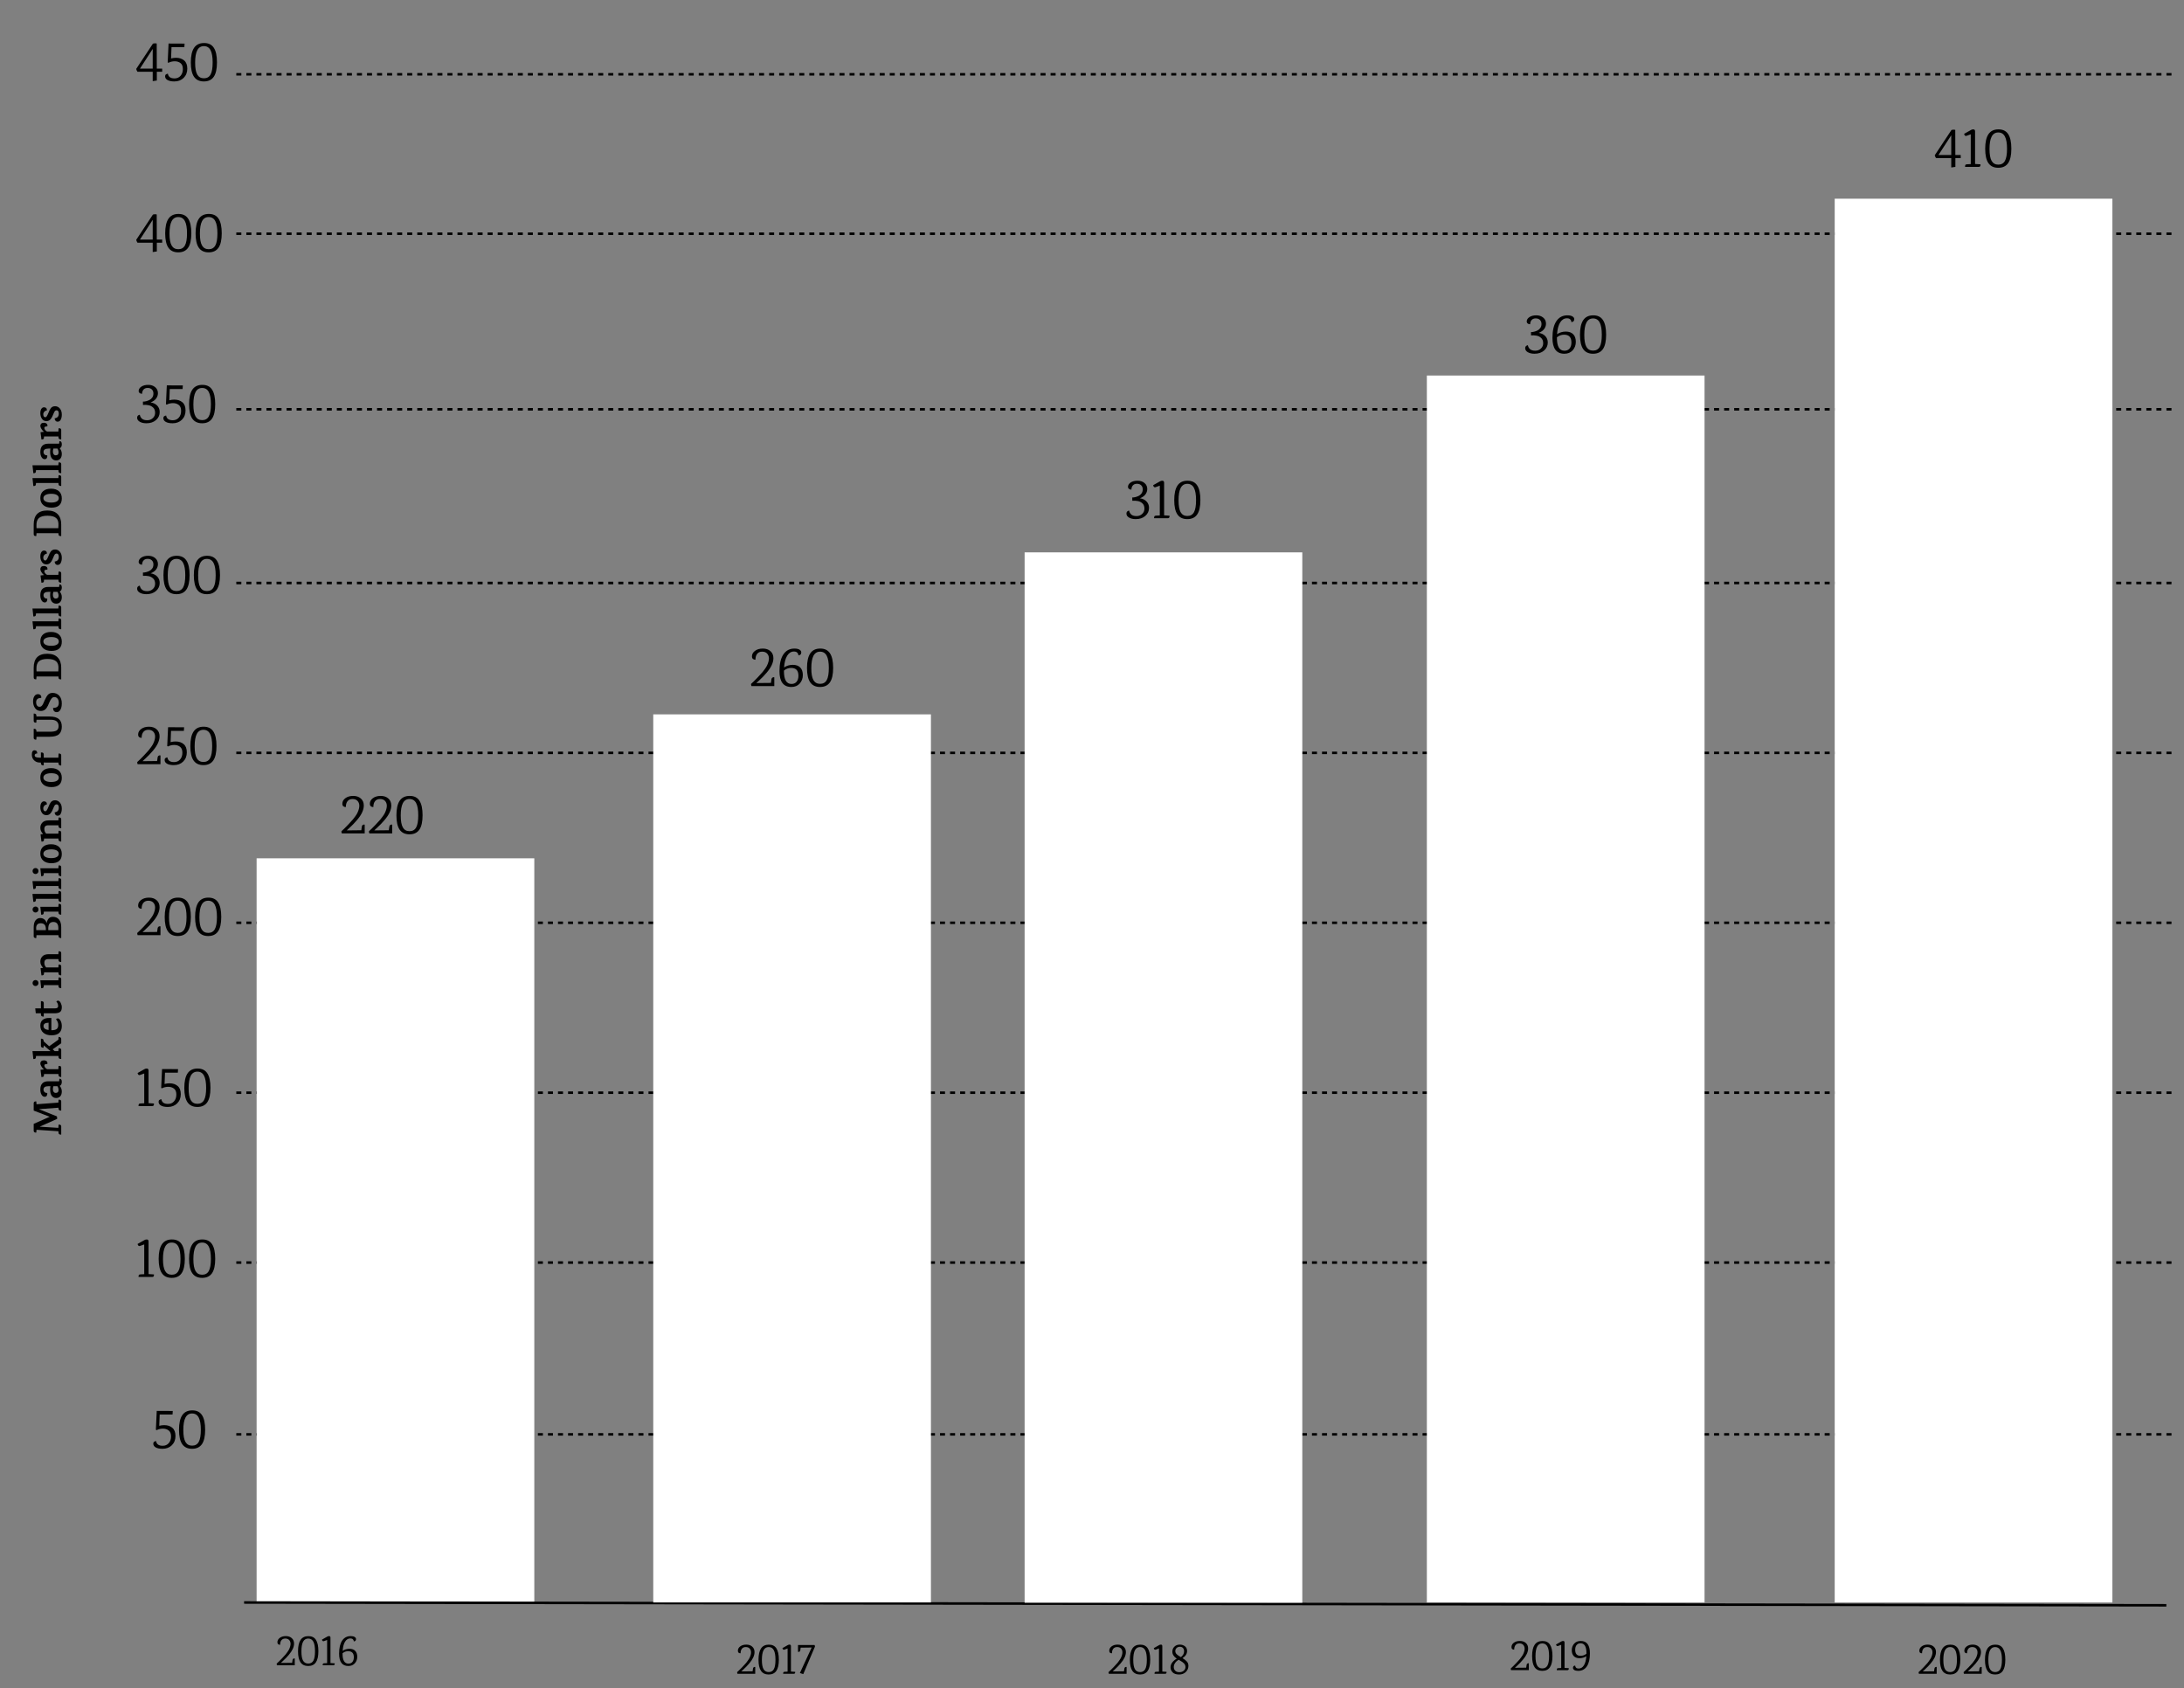 <?xml version="1.0" standalone="yes"?>

<svg version="1.1" viewBox="0.0 0.0 869.005 671.732" fill="none" stroke="none" stroke-linecap="square" stroke-miterlimit="10" xmlns="http://www.w3.org/2000/svg" xmlns:xlink="http://www.w3.org/1999/xlink"><rect x="0.0" y="0.0" width="869.005" height="671.732" fill="#808080" stroke="none"/><clipPath id="p.0"><path d="m0 0l869.005 0l0 671.732l-869.005 0l0 -671.732z" clip-rule="nonzero"></path></clipPath><g clip-path="url(#p.0)"><path fill="#000000" fill-opacity="0.0" d="m0 0l869.005 0l0 671.732l-869.005 0z" fill-rule="evenodd"></path><path fill="#000000" fill-opacity="0.0" d="m94.526 29.559l771.748 0" fill-rule="evenodd"></path><path stroke="#000000" stroke-width="1.0" stroke-linejoin="round" stroke-linecap="butt" stroke-dasharray="1.0,3.0" d="m94.526 29.559l771.748 0" fill-rule="evenodd"></path><path fill="#000000" fill-opacity="0.0" d="m94.524 92.982l771.748 0" fill-rule="evenodd"></path><path stroke="#000000" stroke-width="1.0" stroke-linejoin="round" stroke-linecap="butt" stroke-dasharray="1.0,3.0" d="m94.524 92.982l771.748 0" fill-rule="evenodd"></path><path fill="#000000" fill-opacity="0.0" d="m94.524 231.944l771.748 0" fill-rule="evenodd"></path><path stroke="#000000" stroke-width="1.0" stroke-linejoin="round" stroke-linecap="butt" stroke-dasharray="1.0,3.0" d="m94.524 231.944l771.748 0" fill-rule="evenodd"></path><path fill="#000000" fill-opacity="0.0" d="m94.524 299.533l771.748 0" fill-rule="evenodd"></path><path stroke="#000000" stroke-width="1.0" stroke-linejoin="round" stroke-linecap="butt" stroke-dasharray="1.0,3.0" d="m94.524 299.533l771.748 0" fill-rule="evenodd"></path><path fill="#000000" fill-opacity="0.0" d="m94.524 367.125l771.748 0" fill-rule="evenodd"></path><path stroke="#000000" stroke-width="1.0" stroke-linejoin="round" stroke-linecap="butt" stroke-dasharray="1.0,3.0" d="m94.524 367.125l771.748 0" fill-rule="evenodd"></path><path fill="#000000" fill-opacity="0.0" d="m94.524 434.714l771.748 0" fill-rule="evenodd"></path><path stroke="#000000" stroke-width="1.0" stroke-linejoin="round" stroke-linecap="butt" stroke-dasharray="1.0,3.0" d="m94.524 434.714l771.748 0" fill-rule="evenodd"></path><path fill="#000000" fill-opacity="0.0" d="m94.524 502.308l771.748 0" fill-rule="evenodd"></path><path stroke="#000000" stroke-width="1.0" stroke-linejoin="round" stroke-linecap="butt" stroke-dasharray="1.0,3.0" d="m94.524 502.308l771.748 0" fill-rule="evenodd"></path><path fill="#000000" fill-opacity="0.0" d="m94.524 570.652l771.748 0" fill-rule="evenodd"></path><path stroke="#000000" stroke-width="1.0" stroke-linejoin="round" stroke-linecap="butt" stroke-dasharray="1.0,3.0" d="m94.524 570.652l771.748 0" fill-rule="evenodd"></path><path fill="#000000" fill-opacity="0.0" d="m94.524 162.84l771.748 0" fill-rule="evenodd"></path><path stroke="#000000" stroke-width="1.0" stroke-linejoin="round" stroke-linecap="butt" stroke-dasharray="1.0,3.0" d="m94.524 162.84l771.748 0" fill-rule="evenodd"></path><path fill="#000000" fill-opacity="0.0" d="m0 543.21l0 -417.89l32.252 0l0 417.89z" fill-rule="evenodd"></path><path fill="#000000" d="m24.36 438.217l0 3.625l-0.125 0q-0.891 0 -0.953 -0.703l-0.031 -0.438l-7.75 0.578l7.125 2.859q0.188 0.578 0.094 1.016l-6.922 3.094l7.422 0.469l0.094 -1.297q0.109 -0.047 0.438 0.016q0.609 0.141 0.609 0.703l0 3.266l-0.125 0q-0.891 0 -0.953 -0.703l-0.031 -0.641l-8.719 -0.578l-0.094 1.109q-0.094 0.047 -0.438 -0.016q-0.594 -0.156 -0.594 -0.719l0 -2.734l6.359 -2.812l-6.359 -2.469l0 -2.922q0 -0.266 0.141 -0.438q0.125 -0.188 0.312 -0.234q0.484 -0.094 0.578 -0.047l0.094 1.125l8.688 -0.656l0.094 -1.172q0.109 -0.047 0.438 0.016q0.609 0.141 0.609 0.703zm-0.719 -9.068q0.953 0 0.953 1.25q0 1.234 -0.828 1.609q0.828 1.016 0.828 2.234q0 1.203 -0.594 1.906q-0.594 0.688 -1.641 0.688q-1.062 0 -1.734 -0.812q-0.672 -0.812 -0.672 -2.578q0 -0.688 0.109 -1.312l-0.719 0q-1.094 0 -1.562 0.359q-0.469 0.359 -0.469 0.984q0 0.625 0.406 1.0q0.406 0.375 1.094 0.375q0.062 0.641 -0.203 1.078q-0.266 0.422 -0.812 0.422q-0.766 0 -1.25 -0.797q-0.5 -0.812 -0.5 -2.078q0 -3.297 3.188 -3.297l4.281 0l0.125 -1.031zm-2.391 2.984q-0.203 0.578 -0.203 1.219q0 0.625 0.297 1.047q0.297 0.406 0.844 0.406q1.109 0 1.109 -1.141q0 -0.828 -0.453 -1.531l-1.594 0zm-3.797 -6.711q-0.516 -0.391 -0.953 -1.094q-0.453 -0.719 -0.453 -1.234q0 -0.531 0.344 -0.875q0.328 -0.359 1.109 -0.359q0.766 0 1.234 0.531q0.203 0.281 0.125 0.906q-0.531 0 -0.812 0.109q-0.281 0.094 -0.328 0.203q-0.062 0.109 -0.062 0.297q0 0.812 1.047 1.453l4.516 0l0.094 -1.297q1.047 -0.109 1.047 0.719l0 3.688q0 0 -0.125 0q-0.891 0 -0.953 -0.703l-0.031 -0.469l-5.719 0l-0.078 0.719q-0.047 0.484 -0.969 0.484l-0.359 -2.891l1.328 -0.141l0 -0.047zm-1.172 -9.324l0 -2.859l0.125 0q0.875 0 0.938 0.703l0.031 0.359l2.203 1.953l3.641 -2.625l0.094 -1.078q0.453 -0.047 0.75 0.203q0.297 0.234 0.297 0.594l0 1.719l-3.406 2.391l0.781 0.719l1.484 0l0.094 -1.156q0.109 -0.047 0.438 0.016q0.609 0.141 0.609 0.703l0 3.562l-0.125 0q-0.891 0 -0.953 -0.703l-0.031 -0.484l-8.922 0l-0.062 0.625q-0.062 0.656 -1.0 0.594l-0.344 -3.156l7.172 0l-2.672 -2.266l-0.109 0.906q-0.094 0.062 -0.422 -0.016q-0.609 -0.141 -0.609 -0.703zm4.156 -6.235l0.172 0q1.297 0 1.938 -0.469q0.625 -0.469 0.625 -1.625q0 -1.172 -0.875 -2.281q0.234 -0.328 0.75 -0.328q0.5 0 1.031 0.891q0.516 0.891 0.516 2.219q0 1.719 -1.016 2.672q-1.016 0.953 -3.078 0.953q-2.078 0 -3.266 -1.031q-1.188 -1.031 -1.188 -2.844q0 -1.531 0.953 -2.281q0.953 -0.766 2.531 -0.734l0.906 0l0 4.859zm-3.125 -1.656q0 1.312 2.016 1.578l0 -2.906q-1.078 0.031 -1.547 0.375q-0.469 0.328 -0.469 0.953zm0.094 -7.03l4.422 0q1.297 0 1.297 -0.828q0 -0.609 -0.156 -1.016q-0.156 -0.406 -0.547 -0.875q0 -0.078 0.219 -0.203q0.203 -0.141 0.438 -0.141q0.625 0 1.078 0.891q0.438 0.875 0.438 1.719q0 0.828 -0.234 1.312q-0.219 0.469 -0.672 0.703q-0.734 0.391 -1.953 0.391l-4.328 0l0 1.328q-1.125 0 -1.125 -0.781l0 -0.547l-2.047 0l-0.219 -1.953l2.266 0l0 -2.875q0.234 -0.031 0.547 0.047q0.578 0.141 0.578 0.734l0 2.094zm6.953 -11.598l0 3.562l-0.125 0q-0.891 0 -0.953 -0.703l-0.031 -0.5l-5.797 0l-0.062 0.625q-0.078 0.656 -1.0 0.594l-0.344 -3.156l7.172 0l0.094 -1.141q1.047 -0.094 1.047 0.719zm-10.219 0.328q0.484 0 0.828 0.344q0.344 0.328 0.344 0.844q0 0.5 -0.344 0.844q-0.344 0.344 -0.828 0.344q-0.5 0 -0.844 -0.344q-0.344 -0.344 -0.344 -0.844q0 -0.5 0.344 -0.844q0.344 -0.344 0.844 -0.344zm10.219 -10.713l0 3.531l-0.125 0q-0.891 0 -0.953 -0.703l-0.031 -0.453l-3.938 0q-0.922 0 -1.297 0.375q-0.375 0.359 -0.375 1.016q0 0.656 0.172 1.078q0.172 0.406 0.562 0.859l4.844 0l0.094 -1.141q1.047 -0.094 1.047 0.719l0 3.562l-0.125 0q-0.891 0 -0.953 -0.703l-0.031 -0.5l-5.703 0l-0.062 0.625q-0.062 0.656 -1.0 0.594l-0.344 -2.891l0.969 -0.109l0 -0.047q-0.516 -0.594 -0.781 -1.141q-0.281 -0.562 -0.281 -1.312q0 -1.234 0.828 -2.078q0.812 -0.859 2.531 -0.859l3.812 0l0.094 -1.141q1.047 -0.094 1.047 0.719zm-10.953 -6.594l0 -3.625q0 -1.953 0.75 -2.844q0.75 -0.891 1.797 -0.891q1.953 0 2.641 2.0q0.172 -1.125 0.766 -1.797q0.594 -0.688 1.656 -0.688q1.562 0 2.453 1.062q0.891 1.047 0.891 3.078l0 4.312q-0.984 -0.016 -1.062 -0.641l-0.062 -0.516l-8.719 0l-0.094 1.172q-0.422 0.047 -0.719 -0.156q-0.297 -0.203 -0.297 -0.469zm1.016 -2.547l3.828 0l0 -0.328q0 -1.281 -0.516 -1.844q-0.516 -0.562 -1.516 -0.562q-1.016 0 -1.453 0.578q-0.438 0.578 -0.375 1.5l0.031 0.609l0 0.047zm6.812 -3.25q-2.062 0 -2.031 2.719l0 0.531l4.0 0l0.016 -0.766q0.016 -2.484 -1.984 -2.484zm3.125 -6.472l0 3.562l-0.125 0q-0.891 0 -0.953 -0.703l-0.031 -0.5l-5.797 0l-0.062 0.625q-0.078 0.656 -1.0 0.594l-0.344 -3.156l7.172 0l0.094 -1.141q1.047 -0.094 1.047 0.719zm-10.219 0.328q0.484 0 0.828 0.344q0.344 0.328 0.344 0.844q0 0.5 -0.344 0.844q-0.344 0.344 -0.828 0.344q-0.5 0 -0.844 -0.344q-0.344 -0.344 -0.344 -0.844q0 -0.5 0.344 -0.844q0.344 -0.344 0.844 -0.344zm10.219 -5.432l0 3.562l-0.125 0q-0.891 0 -0.953 -0.703l-0.031 -0.5l-8.922 0l-0.062 0.625q-0.062 0.656 -1.0 0.594l-0.344 -3.156l10.297 0l0.094 -1.141q1.047 -0.094 1.047 0.719zm0 -5.104l0 3.562l-0.125 0q-0.891 0 -0.953 -0.703l-0.031 -0.5l-8.922 0l-0.062 0.625q-0.062 0.656 -1.0 0.594l-0.344 -3.156l10.297 0l0.094 -1.141q1.047 -0.094 1.047 0.719zm0 -5.104l0 3.562l-0.125 0q-0.891 0 -0.953 -0.703l-0.031 -0.5l-5.797 0l-0.062 0.625q-0.078 0.656 -1.0 0.594l-0.344 -3.156l7.172 0l0.094 -1.141q1.047 -0.094 1.047 0.719zm-10.219 0.328q0.484 0 0.828 0.344q0.344 0.328 0.344 0.844q0 0.5 -0.344 0.844q-0.344 0.344 -0.828 0.344q-0.5 0 -0.844 -0.344q-0.344 -0.344 -0.344 -0.844q0 -0.5 0.344 -0.844q0.344 -0.344 0.844 -0.344zm3.984 -6.979q-0.859 0.453 -0.859 1.297q0 0.828 0.844 1.281q0.828 0.453 2.266 0.453q1.422 0 2.219 -0.453q0.797 -0.453 0.797 -1.281q0 -0.844 -0.781 -1.297q-0.781 -0.453 -2.203 -0.453q-1.438 0 -2.281 0.453zm2.328 5.062q-2.047 0 -3.219 -1.016q-1.188 -1.016 -1.188 -2.812q0 -1.812 1.141 -2.766q1.125 -0.953 3.141 -0.953q2.0 0 3.141 1.031q1.125 1.016 1.125 2.844q0 1.828 -1.047 2.75q-1.062 0.922 -3.094 0.922zm3.906 -17.469l0 3.531l-0.125 0q-0.891 0 -0.953 -0.703l-0.031 -0.453l-3.938 0q-0.922 0 -1.297 0.375q-0.375 0.359 -0.375 1.016q0 0.656 0.172 1.078q0.172 0.406 0.562 0.859l4.844 0l0.094 -1.141q1.047 -0.094 1.047 0.719l0 3.562l-0.125 0q-0.891 0 -0.953 -0.703l-0.031 -0.5l-5.703 0l-0.062 0.625q-0.062 0.656 -1.0 0.594l-0.344 -2.891l0.969 -0.109l0 -0.047q-0.516 -0.594 -0.781 -1.141q-0.281 -0.562 -0.281 -1.312q0 -1.234 0.828 -2.078q0.812 -0.859 2.531 -0.859l3.812 0l0.094 -1.141q1.047 -0.094 1.047 0.719zm-7.734 -6.759q0.359 -0.391 0.922 -0.391q0.562 0 0.875 0.359q0.297 0.359 0.203 0.922q-0.578 0 -0.984 0.469q-0.422 0.453 -0.422 1.031q0 0.562 0.219 0.875q0.219 0.297 0.578 0.297q0.344 0 0.625 -0.438q0.281 -0.453 0.609 -1.25q0.312 -0.812 0.5 -1.156q0.172 -0.359 0.484 -0.766q0.578 -0.766 1.703 -0.766q1.125 0 1.891 0.922q0.766 0.906 0.766 2.422q0 1.125 -0.406 1.969q-0.422 0.828 -1.25 0.828q-0.562 0 -0.875 -0.391q-0.312 -0.406 -0.312 -0.953q1.641 -0.203 1.641 -1.844q0 -1.328 -0.891 -1.328q-0.578 0 -0.922 0.703q-0.203 0.375 -0.406 0.922q-0.219 0.547 -0.375 0.859q-0.156 0.312 -0.391 0.688q-0.234 0.359 -0.5 0.594q-0.594 0.531 -1.438 0.531q-1.156 0 -1.781 -0.922q-0.641 -0.938 -0.641 -2.234q0 -1.297 0.578 -1.953zm1.5 -11.123q-0.859 0.453 -0.859 1.297q0 0.828 0.844 1.281q0.828 0.453 2.266 0.453q1.422 0 2.219 -0.453q0.797 -0.453 0.797 -1.281q0 -0.844 -0.781 -1.297q-0.781 -0.453 -2.203 -0.453q-1.438 0 -2.281 0.453zm2.328 5.062q-2.047 0 -3.219 -1.016q-1.188 -1.016 -1.188 -2.812q0 -1.812 1.141 -2.766q1.125 -0.953 3.141 -0.953q2.0 0 3.141 1.031q1.125 1.016 1.125 2.844q0 1.828 -1.047 2.75q-1.062 0.922 -3.094 0.922zm-4.172 -9.766l-0.438 0q-1.344 0 -2.234 -0.844q-0.906 -0.859 -0.938 -2.234q-0.031 -1.797 1.094 -1.797q0.547 0 0.812 0.359q0.25 0.344 0.25 0.906q-1.031 0 -1.031 0.781q0 0.891 1.984 0.891l0.5 0l0 -2.062q1.125 -0.094 1.125 0.75l0 1.312l5.812 0l0 -0.016l0.094 -1.625q0.109 -0.047 0.438 0.016q0.609 0.141 0.609 0.703l0 4.031l-0.125 0q-0.891 0 -0.953 -0.703l-0.031 -0.453l-5.844 -0.016l0 1.141q-1.125 0 -1.125 -0.781l0 -0.359zm-2.875 -16.592l0 -2.891q0 0 0.125 0q0.875 0 0.938 0.703l0.031 0.469l5.219 0q2.531 0 3.703 1.016q1.172 1.016 1.172 3.0q0 1.984 -1.109 3.016q-1.109 1.016 -3.781 1.016l-5.172 0l-0.094 1.156q-0.094 0.047 -0.438 -0.016q-0.594 -0.156 -0.594 -0.703l0 -3.609l0.125 0q0.875 0 0.938 0.703l0.031 0.469l5.453 0q1.766 0 2.562 -0.484q0.797 -0.5 0.797 -1.75q0 -2.531 -3.156 -2.531l-5.625 0.016l-0.094 1.141q-1.031 0.094 -1.031 -0.719zm0.547 -10.157q0.469 -0.453 1.156 -0.453q0.688 0 1.047 0.422q0.344 0.406 0.25 1.062q-2.031 0 -2.031 1.781q0 0.781 0.359 1.266q0.359 0.484 0.984 0.484q0.484 0 0.719 -0.219q0.219 -0.219 0.328 -0.328q0.109 -0.125 0.281 -0.438q0.156 -0.312 0.219 -0.438q0.062 -0.141 0.25 -0.562q0.188 -0.422 0.25 -0.578q0.719 -1.625 1.375 -2.281q0.656 -0.672 1.828 -0.672q1.609 0 2.625 1.141q1.0 1.125 1.0 3.062q0 1.953 -0.875 2.938q-0.5 0.516 -1.156 0.516q-0.672 0 -1.047 -0.422q-0.391 -0.422 -0.391 -1.266q1.172 0 1.719 -0.484q0.547 -0.5 0.547 -1.547q0 -1.062 -0.484 -1.672q-0.5 -0.609 -1.234 -0.609q-0.734 0 -1.172 0.578q-0.453 0.578 -0.875 1.547q-0.422 0.953 -0.547 1.266q-0.141 0.297 -0.453 0.797q-0.312 0.484 -0.609 0.719q-0.766 0.625 -1.75 0.625q-1.516 0 -2.312 -1.125q-0.797 -1.125 -0.797 -2.703q0 -1.578 0.797 -2.406zm-0.547 -7.191l0 -3.75q0 -5.594 5.422 -5.594q2.688 0 4.109 1.453q1.422 1.453 1.422 4.062l0 4.656q-0.391 0.047 -0.703 -0.078q-0.328 -0.141 -0.359 -0.484l-0.062 -0.578l-8.703 0l0 0.016l-0.094 1.125q-0.562 0.016 -0.797 -0.156q-0.234 -0.172 -0.234 -0.672zm9.844 -3.344q0.141 -2.062 -0.906 -2.984q-1.047 -0.938 -3.453 -0.938q-2.406 0 -3.438 0.953q-1.031 0.953 -0.953 3.109l0.031 0.891l8.656 0l0.062 -1.031zm-5.125 -12.189q-0.859 0.453 -0.859 1.297q0 0.828 0.844 1.281q0.828 0.453 2.266 0.453q1.422 0 2.219 -0.453q0.797 -0.453 0.797 -1.281q0 -0.844 -0.781 -1.297q-0.781 -0.453 -2.203 -0.453q-1.438 0 -2.281 0.453zm2.328 5.062q-2.047 0 -3.219 -1.016q-1.188 -1.016 -1.188 -2.812q0 -1.812 1.141 -2.766q1.125 -0.953 3.141 -0.953q2.0 0 3.141 1.031q1.125 1.016 1.125 2.844q0 1.828 -1.047 2.75q-1.062 0.922 -3.094 0.922zm3.906 -12.188l0 3.562l-0.125 0q-0.891 0 -0.953 -0.703l-0.031 -0.5l-8.922 0l-0.062 0.625q-0.062 0.656 -1.0 0.594l-0.344 -3.156l10.297 0l0.094 -1.141q1.047 -0.094 1.047 0.719zm0 -5.104l0 3.562l-0.125 0q-0.891 0 -0.953 -0.703l-0.031 -0.5l-8.922 0l-0.062 0.625q-0.062 0.656 -1.0 0.594l-0.344 -3.156l10.297 0l0.094 -1.141q1.047 -0.094 1.047 0.719zm-0.719 -9.198q0.953 0 0.953 1.25q0 1.234 -0.828 1.609q0.828 1.016 0.828 2.234q0 1.203 -0.594 1.906q-0.594 0.688 -1.641 0.688q-1.062 0 -1.734 -0.812q-0.672 -0.812 -0.672 -2.578q0 -0.688 0.109 -1.312l-0.719 0q-1.094 0 -1.562 0.359q-0.469 0.359 -0.469 0.984q0 0.625 0.406 1.0q0.406 0.375 1.094 0.375q0.062 0.641 -0.203 1.078q-0.266 0.422 -0.812 0.422q-0.766 0 -1.25 -0.797q-0.5 -0.812 -0.5 -2.078q0 -3.297 3.188 -3.297l4.281 0l0.125 -1.031zm-2.391 2.984q-0.203 0.578 -0.203 1.219q0 0.625 0.297 1.047q0.297 0.406 0.844 0.406q1.109 0 1.109 -1.141q0 -0.828 -0.453 -1.531l-1.594 0zm-3.797 -6.711q-0.516 -0.391 -0.953 -1.094q-0.453 -0.719 -0.453 -1.234q0 -0.531 0.344 -0.875q0.328 -0.359 1.109 -0.359q0.766 0 1.234 0.531q0.203 0.281 0.125 0.906q-0.531 0 -0.812 0.109q-0.281 0.094 -0.328 0.203q-0.062 0.109 -0.062 0.297q0 0.812 1.047 1.453l4.516 0l0.094 -1.297q1.047 -0.109 1.047 0.719l0 3.688q0 0 -0.125 0q-0.891 0 -0.953 -0.703l-0.031 -0.469l-5.719 0l-0.078 0.719q-0.047 0.484 -0.969 0.484l-0.359 -2.891l1.328 -0.141l0 -0.047zm-0.828 -9.324q0.359 -0.391 0.922 -0.391q0.562 0 0.875 0.359q0.297 0.359 0.203 0.922q-0.578 0 -0.984 0.469q-0.422 0.453 -0.422 1.031q0 0.562 0.219 0.875q0.219 0.297 0.578 0.297q0.344 0 0.625 -0.438q0.281 -0.453 0.609 -1.25q0.312 -0.812 0.5 -1.156q0.172 -0.359 0.484 -0.766q0.578 -0.766 1.703 -0.766q1.125 0 1.891 0.922q0.766 0.906 0.766 2.422q0 1.125 -0.406 1.969q-0.422 0.828 -1.25 0.828q-0.562 0 -0.875 -0.391q-0.312 -0.406 -0.312 -0.953q1.641 -0.203 1.641 -1.844q0 -1.328 -0.891 -1.328q-0.578 0 -0.922 0.703q-0.203 0.375 -0.406 0.922q-0.219 0.547 -0.375 0.859q-0.156 0.312 -0.391 0.688q-0.234 0.359 -0.5 0.594q-0.594 0.531 -1.438 0.531q-1.156 0 -1.781 -0.922q-0.641 -0.938 -0.641 -2.234q0 -1.297 0.578 -1.953zm-3.219 -6.982l0 -3.75q0 -5.594 5.422 -5.594q2.688 0 4.109 1.453q1.422 1.453 1.422 4.062l0 4.656q-0.391 0.047 -0.703 -0.078q-0.328 -0.141 -0.359 -0.484l-0.062 -0.578l-8.703 0l0 0.016l-0.094 1.125q-0.562 0.016 -0.797 -0.156q-0.234 -0.172 -0.234 -0.672zm9.844 -3.344q0.141 -2.062 -0.906 -2.984q-1.047 -0.938 -3.453 -0.938q-2.406 0 -3.438 0.953q-1.031 0.953 -0.953 3.109l0.031 0.891l8.656 0l0.062 -1.031zm-5.125 -12.189q-0.859 0.453 -0.859 1.297q0 0.828 0.844 1.281q0.828 0.453 2.266 0.453q1.422 0 2.219 -0.453q0.797 -0.453 0.797 -1.281q0 -0.844 -0.781 -1.297q-0.781 -0.453 -2.203 -0.453q-1.438 0 -2.281 0.453zm2.328 5.062q-2.047 0 -3.219 -1.016q-1.188 -1.016 -1.188 -2.812q0 -1.812 1.141 -2.766q1.125 -0.953 3.141 -0.953q2.0 0 3.141 1.031q1.125 1.016 1.125 2.844q0 1.828 -1.047 2.75q-1.062 0.922 -3.094 0.922zm3.906 -12.188l0 3.562l-0.125 0q-0.891 0 -0.953 -0.703l-0.031 -0.5l-8.922 0l-0.062 0.625q-0.062 0.656 -1.0 0.594l-0.344 -3.156l10.297 0l0.094 -1.141q1.047 -0.094 1.047 0.719zm0 -5.104l0 3.562l-0.125 0q-0.891 0 -0.953 -0.703l-0.031 -0.5l-8.922 0l-0.062 0.625q-0.062 0.656 -1.0 0.594l-0.344 -3.156l10.297 0l0.094 -1.141q1.047 -0.094 1.047 0.719zm-0.719 -9.198q0.953 0 0.953 1.25q0 1.234 -0.828 1.609q0.828 1.016 0.828 2.234q0 1.203 -0.594 1.906q-0.594 0.688 -1.641 0.688q-1.062 0 -1.734 -0.812q-0.672 -0.812 -0.672 -2.578q0 -0.688 0.109 -1.312l-0.719 0q-1.094 0 -1.562 0.359q-0.469 0.359 -0.469 0.984q0 0.625 0.406 1.0q0.406 0.375 1.094 0.375q0.062 0.641 -0.203 1.078q-0.266 0.422 -0.812 0.422q-0.766 0 -1.25 -0.797q-0.5 -0.812 -0.5 -2.078q0 -3.297 3.188 -3.297l4.281 0l0.125 -1.031zm-2.391 2.984q-0.203 0.578 -0.203 1.219q0 0.625 0.297 1.047q0.297 0.406 0.844 0.406q1.109 0 1.109 -1.141q0 -0.828 -0.453 -1.531l-1.594 0zm-3.797 -6.711q-0.516 -0.391 -0.953 -1.094q-0.453 -0.719 -0.453 -1.234q0 -0.531 0.344 -0.875q0.328 -0.359 1.109 -0.359q0.766 0 1.234 0.531q0.203 0.281 0.125 0.906q-0.531 0 -0.812 0.109q-0.281 0.094 -0.328 0.203q-0.062 0.109 -0.062 0.297q0 0.812 1.047 1.453l4.516 0l0.094 -1.297q1.047 -0.109 1.047 0.719l0 3.688q0 0 -0.125 0q-0.891 0 -0.953 -0.703l-0.031 -0.469l-5.719 0l-0.078 0.719q-0.047 0.484 -0.969 0.484l-0.359 -2.891l1.328 -0.141l0 -0.047zm-0.828 -9.324q0.359 -0.391 0.922 -0.391q0.562 0 0.875 0.359q0.297 0.359 0.203 0.922q-0.578 0 -0.984 0.469q-0.422 0.453 -0.422 1.031q0 0.562 0.219 0.875q0.219 0.297 0.578 0.297q0.344 0 0.625 -0.438q0.281 -0.453 0.609 -1.25q0.312 -0.812 0.5 -1.156q0.172 -0.359 0.484 -0.766q0.578 -0.766 1.703 -0.766q1.125 0 1.891 0.922q0.766 0.906 0.766 2.422q0 1.125 -0.406 1.969q-0.422 0.828 -1.25 0.828q-0.562 0 -0.875 -0.391q-0.312 -0.406 -0.312 -0.953q1.641 -0.203 1.641 -1.844q0 -1.328 -0.891 -1.328q-0.578 0 -0.922 0.703q-0.203 0.375 -0.406 0.922q-0.219 0.547 -0.375 0.859q-0.156 0.312 -0.391 0.688q-0.234 0.359 -0.5 0.594q-0.594 0.531 -1.438 0.531q-1.156 0 -1.781 -0.922q-0.641 -0.938 -0.641 -2.234q0 -1.297 0.578 -1.953z" fill-rule="nonzero"></path><path fill="#000000" fill-opacity="0.0" d="m120.467 299.533l63.055 0l0 34.331l-63.055 0z" fill-rule="evenodd"></path><path fill="#000000" d="m136.222 319.76q0 -1.312 1.203 -2.203q1.219 -0.906 3.109 -0.906q1.906 0 3.062 1.047q1.156 1.031 1.156 2.781q0 2.641 -2.688 5.766q-0.938 1.078 -1.438 1.594q-0.484 0.5 -1.516 1.469q-1.016 0.953 -1.141 1.062l5.797 -0.062l0.203 -1.469q0.078 -0.5 0.484 -0.688q0.406 -0.203 0.656 -0.062l0 3.484l-9.094 0q-0.203 -0.578 -0.156 -0.859q1.062 -0.938 2.625 -2.578q1.578 -1.656 1.953 -2.141q0.391 -0.5 0.969 -1.281q0.578 -0.797 0.844 -1.391q0.719 -1.547 0.719 -2.734q0 -1.188 -0.703 -1.938q-0.688 -0.766 -1.984 -0.766q-1.297 0 -1.984 0.844q-0.688 0.844 -0.688 2.359q-0.562 0.016 -0.984 -0.297q-0.406 -0.312 -0.406 -1.031zm10.944 0q0 -1.312 1.203 -2.203q1.219 -0.906 3.109 -0.906q1.906 0 3.062 1.047q1.156 1.031 1.156 2.781q0 2.641 -2.688 5.766q-0.938 1.078 -1.438 1.594q-0.484 0.5 -1.516 1.469q-1.016 0.953 -1.141 1.062l5.797 -0.062l0.203 -1.469q0.078 -0.5 0.484 -0.688q0.406 -0.203 0.656 -0.062l0 3.484l-9.094 0q-0.203 -0.578 -0.156 -0.859q1.062 -0.938 2.625 -2.578q1.578 -1.656 1.953 -2.141q0.391 -0.5 0.969 -1.281q0.578 -0.797 0.844 -1.391q0.719 -1.547 0.719 -2.734q0 -1.188 -0.703 -1.938q-0.688 -0.766 -1.984 -0.766q-1.297 0 -1.984 0.844q-0.688 0.844 -0.688 2.359q-0.562 0.016 -0.984 -0.297q-0.406 -0.312 -0.406 -1.031zm19.256 4.625q0 -3.297 -0.844 -4.891q-0.844 -1.609 -2.641 -1.609q-1.781 0 -2.641 1.656q-0.844 1.641 -0.844 4.906q0 3.266 0.844 4.75q0.859 1.484 2.656 1.484q1.812 0 2.641 -1.5q0.828 -1.5 0.828 -4.797zm-3.469 -7.734q2.672 -0.031 3.922 1.875q1.266 1.906 1.266 5.812q0 3.891 -1.281 5.75q-1.281 1.844 -3.922 1.844q-2.641 0 -3.922 -1.844q-1.281 -1.859 -1.281 -5.719q0 -3.859 1.281 -5.781q1.281 -1.922 3.938 -1.938z" fill-rule="nonzero"></path><path fill="#000000" fill-opacity="0.0" d="m283.644 638.994l63.053 0l0 34.597l-63.053 0z" fill-rule="evenodd"></path><path fill="#000000" d="m293.597 656.742q0 -1.031 0.938 -1.734q0.938 -0.703 2.406 -0.703q1.484 0 2.375 0.812q0.906 0.812 0.906 2.172q0 2.062 -2.094 4.484q-0.734 0.844 -1.109 1.234q-0.375 0.391 -1.172 1.141q-0.797 0.734 -0.891 0.828l4.5 -0.047l0.172 -1.141q0.047 -0.391 0.359 -0.531q0.328 -0.156 0.516 -0.047l0 2.703l-7.078 0q-0.141 -0.453 -0.109 -0.672q0.828 -0.734 2.047 -2.0q1.219 -1.281 1.516 -1.656q0.297 -0.391 0.734 -1.0q0.453 -0.625 0.672 -1.094q0.547 -1.188 0.547 -2.109q0 -0.922 -0.547 -1.516q-0.531 -0.594 -1.547 -0.594q-1.0 0 -1.531 0.656q-0.531 0.656 -0.531 1.828q-0.453 0.016 -0.766 -0.219q-0.312 -0.25 -0.312 -0.797zm14.96 3.594q0 -2.578 -0.656 -3.812q-0.656 -1.25 -2.047 -1.25q-1.375 0 -2.047 1.281q-0.656 1.281 -0.656 3.828q0 2.531 0.656 3.688q0.672 1.156 2.062 1.156q1.406 0 2.047 -1.156q0.641 -1.172 0.641 -3.734zm-2.688 -6.016q2.078 -0.031 3.047 1.453q0.984 1.484 0.984 4.516q0 3.031 -1.0 4.469q-1.0 1.438 -3.047 1.438q-2.047 0 -3.047 -1.438q-1.0 -1.438 -1.0 -4.438q0 -3.0 1.0 -4.484q1.0 -1.5 3.062 -1.516zm9.997 11.594l-4.25 0l0 -0.156q0 -0.453 0.266 -0.578q0.125 -0.047 0.312 -0.062l1.188 -0.062l0 -9.219l-1.328 0.484q-0.312 0.094 -0.516 -0.141q-0.203 -0.25 -0.203 -0.484l2.125 -1.203q0.297 -0.188 0.719 -0.188q0.531 0 0.531 0.641l0 10.078l1.688 0.109q0.062 0.781 -0.531 0.781zm1.657 -11.438l6.578 0q0.172 0.266 0.172 0.609l-4.656 10.953l-1.344 -0.438l4.688 -10.141l-4.391 0.062l-0.156 1.188q-0.062 0.328 -0.438 0.453q-0.359 0.109 -0.453 -0.016l0 -2.672z" fill-rule="nonzero"></path><path fill="#000000" fill-opacity="0.0" d="m431.411 638.994l63.053 0l0 34.597l-63.053 0z" fill-rule="evenodd"></path><path fill="#000000" d="m441.364 656.742q0 -1.031 0.938 -1.734q0.938 -0.703 2.406 -0.703q1.484 0 2.375 0.812q0.906 0.812 0.906 2.172q0 2.062 -2.094 4.484q-0.734 0.844 -1.109 1.234q-0.375 0.391 -1.172 1.141q-0.797 0.734 -0.891 0.828l4.5 -0.047l0.172 -1.141q0.047 -0.391 0.359 -0.531q0.328 -0.156 0.516 -0.047l0 2.703l-7.078 0q-0.141 -0.453 -0.109 -0.672q0.828 -0.734 2.047 -2.0q1.219 -1.281 1.516 -1.656q0.297 -0.391 0.734 -1.0q0.453 -0.625 0.672 -1.094q0.547 -1.188 0.547 -2.109q0 -0.922 -0.547 -1.516q-0.531 -0.594 -1.547 -0.594q-1.0 0 -1.531 0.656q-0.531 0.656 -0.531 1.828q-0.453 0.016 -0.766 -0.219q-0.312 -0.25 -0.312 -0.797zm14.96 3.594q0 -2.578 -0.656 -3.812q-0.656 -1.25 -2.047 -1.25q-1.375 0 -2.047 1.281q-0.656 1.281 -0.656 3.828q0 2.531 0.656 3.688q0.672 1.156 2.062 1.156q1.406 0 2.047 -1.156q0.641 -1.172 0.641 -3.734zm-2.688 -6.016q2.078 -0.031 3.047 1.453q0.984 1.484 0.984 4.516q0 3.031 -1.0 4.469q-1.0 1.438 -3.047 1.438q-2.047 0 -3.047 -1.438q-1.0 -1.438 -1.0 -4.438q0 -3.0 1.0 -4.484q1.0 -1.5 3.062 -1.516zm9.997 11.594l-4.25 0l0 -0.156q0 -0.453 0.266 -0.578q0.125 -0.047 0.312 -0.062l1.188 -0.062l0 -9.219l-1.328 0.484q-0.312 0.094 -0.516 -0.141q-0.203 -0.25 -0.203 -0.484l2.125 -1.203q0.297 -0.188 0.719 -0.188q0.531 0 0.531 0.641l0 10.078l1.688 0.109q0.062 0.781 -0.531 0.781zm9.235 -3.141q0 1.375 -1.031 2.406q-1.016 1.016 -2.688 1.016q-1.656 0 -2.5 -0.797q-0.844 -0.812 -0.891 -1.938q-0.031 -1.141 0.672 -2.047q0.719 -0.922 1.797 -1.531q-1.75 -1.172 -1.75 -2.75q0 -1.234 0.828 -2.031q0.828 -0.797 2.094 -0.797q1.266 0 2.094 0.672q0.844 0.672 0.844 1.859q0 1.688 -1.812 2.844q1.109 0.672 1.719 1.359q0.625 0.672 0.625 1.734zm-3.406 -7.609q-0.781 0 -1.297 0.484q-0.516 0.484 -0.516 1.219q0 0.719 0.531 1.25q0.531 0.516 1.688 1.172q1.281 -0.984 1.281 -2.344q0 -0.812 -0.453 -1.297q-0.438 -0.484 -1.234 -0.484zm-1.891 6.438q-0.531 0.766 -0.531 1.625q0 0.859 0.562 1.453q0.562 0.594 1.656 0.594q1.109 0 1.766 -0.594q0.672 -0.594 0.672 -1.438q0 -0.859 -0.578 -1.453q-0.578 -0.594 -1.641 -1.172l-0.516 -0.281q-0.844 0.484 -1.391 1.266z" fill-rule="nonzero"></path><path fill="#000000" fill-opacity="0.0" d="m591.46 637.545l63.054 0l0 34.597l-63.054 0z" fill-rule="evenodd"></path><path fill="#000000" d="m601.413 655.293q0 -1.031 0.938 -1.734q0.938 -0.703 2.406 -0.703q1.484 0 2.375 0.812q0.906 0.812 0.906 2.172q0 2.062 -2.094 4.484q-0.734 0.844 -1.109 1.234q-0.375 0.391 -1.172 1.141q-0.797 0.734 -0.891 0.828l4.5 -0.047l0.172 -1.141q0.047 -0.391 0.359 -0.531q0.328 -0.156 0.516 -0.047l0 2.703l-7.078 0q-0.141 -0.453 -0.109 -0.672q0.828 -0.734 2.047 -2.0q1.219 -1.281 1.516 -1.656q0.297 -0.391 0.734 -1.0q0.453 -0.625 0.672 -1.094q0.547 -1.188 0.547 -2.109q0 -0.922 -0.547 -1.516q-0.531 -0.594 -1.547 -0.594q-1.0 0 -1.531 0.656q-0.531 0.656 -0.531 1.828q-0.453 0.016 -0.766 -0.219q-0.312 -0.25 -0.312 -0.797zm14.96 3.594q0 -2.578 -0.656 -3.812q-0.656 -1.25 -2.047 -1.25q-1.375 0 -2.047 1.281q-0.656 1.281 -0.656 3.828q0 2.531 0.656 3.688q0.672 1.156 2.062 1.156q1.406 0 2.047 -1.156q0.641 -1.172 0.641 -3.734zm-2.688 -6.016q2.078 -0.031 3.047 1.453q0.984 1.484 0.984 4.516q0 3.031 -1.0 4.469q-1.0 1.438 -3.047 1.438q-2.047 0 -3.047 -1.438q-1.0 -1.438 -1.0 -4.438q0 -3.0 1.0 -4.484q1.0 -1.5 3.062 -1.516zm9.997 11.594l-4.25 0l0 -0.156q0 -0.453 0.266 -0.578q0.125 -0.047 0.312 -0.062l1.188 -0.062l0 -9.219l-1.328 0.484q-0.312 0.094 -0.516 -0.141q-0.203 -0.25 -0.203 -0.484l2.125 -1.203q0.297 -0.188 0.719 -0.188q0.531 0 0.531 0.641l0 10.078l1.688 0.109q0.062 0.781 -0.531 0.781zm5.267 -11.609q3.672 0 3.672 4.906q0 3.406 -1.219 5.203q-1.219 1.781 -3.422 1.781q-1.016 0 -1.562 -0.328q-0.531 -0.344 -0.531 -0.891q0 -0.812 0.875 -0.891q0 0.484 0.328 0.844q0.344 0.344 1.031 0.344q1.297 0 2.109 -1.266q0.812 -1.281 0.969 -3.656q-1.219 0.812 -2.703 0.812q-1.469 0 -2.281 -0.828q-0.812 -0.844 -0.812 -2.375q0 -1.531 0.953 -2.594q0.953 -1.062 2.594 -1.062zm2.297 4.875q0 -3.953 -2.328 -3.953q-1.031 0 -1.594 0.688q-0.562 0.672 -0.562 1.891q0 2.406 2.109 2.406q1.359 0 2.375 -0.828l0 -0.203z" fill-rule="nonzero"></path><path fill="#000000" fill-opacity="0.0" d="m753.74 638.994l63.053 0l0 34.597l-63.053 0z" fill-rule="evenodd"></path><path fill="#000000" d="m763.694 656.742q0 -1.031 0.938 -1.734q0.938 -0.703 2.406 -0.703q1.484 0 2.375 0.812q0.906 0.812 0.906 2.172q0 2.062 -2.094 4.484q-0.734 0.844 -1.109 1.234q-0.375 0.391 -1.172 1.141q-0.797 0.734 -0.891 0.828l4.5 -0.047l0.172 -1.141q0.047 -0.391 0.359 -0.531q0.328 -0.156 0.516 -0.047l0 2.703l-7.078 0q-0.141 -0.453 -0.109 -0.672q0.828 -0.734 2.047 -2.0q1.219 -1.281 1.516 -1.656q0.297 -0.391 0.734 -1.0q0.453 -0.625 0.672 -1.094q0.547 -1.188 0.547 -2.109q0 -0.922 -0.547 -1.516q-0.531 -0.594 -1.547 -0.594q-1.0 0 -1.531 0.656q-0.531 0.656 -0.531 1.828q-0.453 0.016 -0.766 -0.219q-0.312 -0.25 -0.312 -0.797zm14.96 3.594q0 -2.578 -0.656 -3.812q-0.656 -1.25 -2.047 -1.25q-1.375 0 -2.047 1.281q-0.656 1.281 -0.656 3.828q0 2.531 0.656 3.688q0.672 1.156 2.062 1.156q1.406 0 2.047 -1.156q0.641 -1.172 0.641 -3.734zm-2.688 -6.016q2.078 -0.031 3.047 1.453q0.984 1.484 0.984 4.516q0 3.031 -1.0 4.469q-1.0 1.438 -3.047 1.438q-2.047 0 -3.047 -1.438q-1.0 -1.438 -1.0 -4.438q0 -3.0 1.0 -4.484q1.0 -1.5 3.062 -1.516zm5.637 2.422q0 -1.031 0.938 -1.734q0.938 -0.703 2.406 -0.703q1.484 0 2.375 0.812q0.906 0.812 0.906 2.172q0 2.062 -2.094 4.484q-0.734 0.844 -1.109 1.234q-0.375 0.391 -1.172 1.141q-0.797 0.734 -0.891 0.828l4.5 -0.047l0.172 -1.141q0.047 -0.391 0.359 -0.531q0.328 -0.156 0.516 -0.047l0 2.703l-7.078 0q-0.141 -0.453 -0.109 -0.672q0.828 -0.734 2.047 -2.0q1.219 -1.281 1.516 -1.656q0.297 -0.391 0.734 -1.0q0.453 -0.625 0.672 -1.094q0.547 -1.188 0.547 -2.109q0 -0.922 -0.547 -1.516q-0.531 -0.594 -1.547 -0.594q-1.0 0 -1.531 0.656q-0.531 0.656 -0.531 1.828q-0.453 0.016 -0.766 -0.219q-0.312 -0.25 -0.312 -0.797zm14.96 3.594q0 -2.578 -0.656 -3.812q-0.656 -1.25 -2.047 -1.25q-1.375 0 -2.047 1.281q-0.656 1.281 -0.656 3.828q0 2.531 0.656 3.688q0.672 1.156 2.062 1.156q1.406 0 2.047 -1.156q0.641 -1.172 0.641 -3.734zm-2.688 -6.016q2.078 -0.031 3.047 1.453q0.984 1.484 0.984 4.516q0 3.031 -1.0 4.469q-1.0 1.438 -3.047 1.438q-2.047 0 -3.047 -1.438q-1.0 -1.438 -1.0 -4.438q0 -3.0 1.0 -4.484q1.0 -1.5 3.062 -1.516z" fill-rule="nonzero"></path><path fill="#ffffff" d="m102.105 341.475l110.491 0l0 296.067l-110.491 0z" fill-rule="evenodd"></path><path fill="#000000" fill-opacity="0.0" d="m97.622 637.547l763.858 1.116" fill-rule="evenodd"></path><path stroke="#000000" stroke-width="1.0" stroke-linejoin="round" stroke-linecap="butt" d="m97.622 637.547l763.858 1.116" fill-rule="evenodd"></path><path fill="#000000" fill-opacity="0.0" d="m100.425 635.611l63.053 0l0 34.597l-63.053 0z" fill-rule="evenodd"></path><path fill="#000000" d="m110.378 653.359q0 -1.031 0.938 -1.734q0.938 -0.703 2.406 -0.703q1.484 0 2.375 0.812q0.906 0.812 0.906 2.172q0 2.062 -2.094 4.484q-0.734 0.844 -1.109 1.234q-0.375 0.391 -1.172 1.141q-0.797 0.734 -0.891 0.828l4.5 -0.047l0.172 -1.141q0.047 -0.391 0.359 -0.531q0.328 -0.156 0.516 -0.047l0 2.703l-7.078 0q-0.141 -0.453 -0.109 -0.672q0.828 -0.734 2.047 -2.0q1.219 -1.281 1.516 -1.656q0.297 -0.391 0.734 -1.0q0.453 -0.625 0.672 -1.094q0.547 -1.188 0.547 -2.109q0 -0.922 -0.547 -1.516q-0.531 -0.594 -1.547 -0.594q-1.0 0 -1.531 0.656q-0.531 0.656 -0.531 1.828q-0.453 0.016 -0.766 -0.219q-0.312 -0.25 -0.312 -0.797zm14.96 3.594q0 -2.578 -0.656 -3.812q-0.656 -1.25 -2.047 -1.25q-1.375 0 -2.047 1.281q-0.656 1.281 -0.656 3.828q0 2.531 0.656 3.688q0.672 1.156 2.062 1.156q1.406 0 2.047 -1.156q0.641 -1.172 0.641 -3.734zm-2.688 -6.016q2.078 -0.031 3.047 1.453q0.984 1.484 0.984 4.516q0 3.031 -1.0 4.469q-1.0 1.438 -3.047 1.438q-2.047 0 -3.047 -1.438q-1.0 -1.438 -1.0 -4.438q0 -3.0 1.0 -4.484q1.0 -1.5 3.062 -1.516zm9.996 11.594l-4.25 0l0 -0.156q0 -0.453 0.266 -0.578q0.125 -0.047 0.312 -0.062l1.188 -0.062l0 -9.219l-1.328 0.484q-0.312 0.094 -0.516 -0.141q-0.203 -0.25 -0.203 -0.484l2.125 -1.203q0.297 -0.188 0.719 -0.188q0.531 0 0.531 0.641l0 10.078l1.688 0.109q0.062 0.781 -0.531 0.781zm3.704 -5.766q1.219 -0.797 2.703 -0.797q1.484 0 2.281 0.828q0.812 0.812 0.812 2.344q0 1.531 -0.969 2.609q-0.953 1.062 -2.578 1.062q-3.672 0 -3.672 -4.891q0 -3.406 1.203 -5.203q1.219 -1.797 3.422 -1.797q1.031 0 1.562 0.344q0.547 0.328 0.547 0.859q0 0.828 -0.891 0.906q0 -0.484 -0.344 -0.828q-0.328 -0.359 -1.031 -0.359q-1.281 0 -2.094 1.281q-0.797 1.266 -0.953 3.641zm-0.047 1.172q0 3.938 2.344 3.938q1.016 0 1.578 -0.672q0.562 -0.688 0.562 -1.875q0 -1.203 -0.562 -1.797q-0.547 -0.609 -1.734 -0.609q-1.172 0 -2.188 0.812l0 0.203z" fill-rule="nonzero"></path><path fill="#ffffff" d="m259.926 284.207l110.488 0l0 353.323l-110.488 0z" fill-rule="evenodd"></path><path fill="#ffffff" d="m407.693 219.756l110.488 0l0 417.89l-110.488 0z" fill-rule="evenodd"></path><path fill="#ffffff" d="m730.024 79.052l110.488 0l0 558.488l-110.488 0z" fill-rule="evenodd"></path><path fill="#ffffff" d="m567.743 149.404l110.488 0l0 488.126l-110.488 0z" fill-rule="evenodd"></path><path fill="#000000" fill-opacity="0.0" d="m283.643 240.912l63.055 0l0 34.331l-63.055 0z" fill-rule="evenodd"></path><path fill="#000000" d="m299.205 261.14q0 -1.312 1.203 -2.203q1.219 -0.906 3.109 -0.906q1.906 0 3.062 1.047q1.156 1.031 1.156 2.781q0 2.641 -2.688 5.766q-0.938 1.078 -1.438 1.594q-0.484 0.5 -1.516 1.469q-1.016 0.953 -1.141 1.062l5.797 -0.062l0.203 -1.469q0.078 -0.5 0.484 -0.688q0.406 -0.203 0.656 -0.062l0 3.484l-9.094 0q-0.203 -0.578 -0.156 -0.859q1.062 -0.938 2.625 -2.578q1.578 -1.656 1.953 -2.141q0.391 -0.5 0.969 -1.281q0.578 -0.797 0.844 -1.391q0.719 -1.547 0.719 -2.734q0 -1.188 -0.703 -1.938q-0.688 -0.766 -1.984 -0.766q-1.297 0 -1.984 0.844q-0.688 0.844 -0.688 2.359q-0.562 0.016 -0.984 -0.297q-0.406 -0.312 -0.406 -1.031zm12.772 4.391q1.578 -1.031 3.484 -1.031q1.922 0 2.953 1.062q1.031 1.047 1.031 3.016q0 1.969 -1.234 3.359q-1.234 1.375 -3.328 1.375q-4.734 0 -4.734 -6.281q0 -4.391 1.562 -6.688q1.562 -2.312 4.391 -2.312q1.328 0 2.016 0.438q0.703 0.422 0.703 1.094q0 1.078 -1.156 1.172q0 -0.625 -0.438 -1.078q-0.422 -0.453 -1.312 -0.453q-1.656 0 -2.688 1.641q-1.031 1.641 -1.25 4.688zm-0.047 1.516q0 5.062 3.0 5.062q1.312 0 2.031 -0.875q0.734 -0.875 0.734 -2.406q0 -1.531 -0.719 -2.312q-0.703 -0.781 -2.234 -0.781q-1.516 0 -2.812 1.047l0 0.266zm17.859 -1.281q0 -3.297 -0.844 -4.891q-0.844 -1.609 -2.641 -1.609q-1.781 0 -2.641 1.656q-0.844 1.641 -0.844 4.906q0 3.266 0.844 4.75q0.859 1.484 2.656 1.484q1.812 0 2.641 -1.5q0.828 -1.5 0.828 -4.797zm-3.469 -7.734q2.672 -0.031 3.922 1.875q1.266 1.906 1.266 5.812q0 3.891 -1.281 5.75q-1.281 1.844 -3.922 1.844q-2.641 0 -3.922 -1.844q-1.281 -1.859 -1.281 -5.719q0 -3.859 1.281 -5.781q1.281 -1.922 3.938 -1.938z" fill-rule="nonzero"></path><path fill="#000000" fill-opacity="0.0" d="m431.409 174.134l63.055 0l0 34.331l-63.055 0z" fill-rule="evenodd"></path><path fill="#000000" d="m453.053 197.299q0.703 -0.344 1.172 -1.0q0.469 -0.656 0.469 -1.625q0 -0.984 -0.609 -1.594q-0.609 -0.609 -1.688 -0.609q-1.062 0 -1.625 0.641q-0.562 0.625 -0.594 1.703q-0.688 -0.047 -1.047 -0.391q-0.359 -0.344 -0.297 -0.891q0.078 -0.938 1.109 -1.609q1.047 -0.672 2.688 -0.672q1.656 0 2.75 0.906q1.109 0.906 1.109 2.422q0 1.125 -0.719 2.109q-0.719 0.969 -2.188 1.547q1.656 0.25 2.625 1.281q0.984 1.016 0.984 2.547q0 1.922 -1.484 3.203q-1.469 1.266 -3.797 1.266q-1.609 0 -2.656 -0.609q-1.047 -0.609 -1.047 -1.594q0 -0.984 1.062 -1.203q0.188 1.0 0.891 1.609q0.719 0.594 2.062 0.594q1.344 0 2.266 -0.875q0.922 -0.891 0.875 -2.203q-0.031 -1.312 -0.828 -2.016q-0.781 -0.703 -1.797 -0.891q-1.0 -0.203 -2.203 -0.109l-0.016 -1.312q1.219 0 2.531 -0.625zm11.627 8.875l-5.469 0l0 -0.188q0 -0.609 0.328 -0.75q0.172 -0.078 0.406 -0.094l1.531 -0.078l0 -11.844l-1.719 0.609q-0.391 0.125 -0.656 -0.188q-0.25 -0.312 -0.25 -0.625l2.734 -1.531q0.375 -0.234 0.906 -0.234q0.703 0 0.703 0.812l0 12.953l2.156 0.141q0.094 1.016 -0.672 1.016zm11.231 -7.188q0 -3.297 -0.844 -4.891q-0.844 -1.609 -2.641 -1.609q-1.781 0 -2.641 1.656q-0.844 1.641 -0.844 4.906q0 3.266 0.844 4.75q0.859 1.484 2.656 1.484q1.812 0 2.641 -1.5q0.828 -1.5 0.828 -4.797zm-3.469 -7.734q2.672 -0.031 3.922 1.875q1.266 1.906 1.266 5.812q0 3.891 -1.281 5.75q-1.281 1.844 -3.922 1.844q-2.641 0 -3.922 -1.844q-1.281 -1.859 -1.281 -5.719q0 -3.859 1.281 -5.781q1.281 -1.922 3.938 -1.938z" fill-rule="nonzero"></path><path fill="#000000" fill-opacity="0.0" d="m591.459 108.336l63.055 0l0 34.331l-63.055 0z" fill-rule="evenodd"></path><path fill="#000000" d="m611.711 131.501q0.703 -0.344 1.172 -1.0q0.469 -0.656 0.469 -1.625q0 -0.984 -0.609 -1.594q-0.609 -0.609 -1.688 -0.609q-1.062 0 -1.625 0.641q-0.562 0.625 -0.594 1.703q-0.688 -0.047 -1.047 -0.391q-0.359 -0.344 -0.297 -0.891q0.078 -0.938 1.109 -1.609q1.047 -0.672 2.688 -0.672q1.656 0 2.75 0.906q1.109 0.906 1.109 2.422q0 1.125 -0.719 2.109q-0.719 0.969 -2.188 1.547q1.656 0.25 2.625 1.281q0.984 1.016 0.984 2.547q0 1.922 -1.484 3.203q-1.469 1.266 -3.797 1.266q-1.609 0 -2.656 -0.609q-1.047 -0.609 -1.047 -1.594q0 -0.984 1.062 -1.203q0.188 1.0 0.891 1.609q0.719 0.594 2.062 0.594q1.344 0 2.266 -0.875q0.922 -0.891 0.875 -2.203q-0.031 -1.312 -0.828 -2.016q-0.781 -0.703 -1.797 -0.891q-1.0 -0.203 -2.203 -0.109l-0.016 -1.312q1.219 0 2.531 -0.625zm7.831 1.453q1.578 -1.031 3.484 -1.031q1.922 0 2.953 1.062q1.031 1.047 1.031 3.016q0 1.969 -1.234 3.359q-1.234 1.375 -3.328 1.375q-4.734 0 -4.734 -6.281q0 -4.391 1.562 -6.688q1.562 -2.312 4.391 -2.312q1.328 0 2.016 0.438q0.703 0.422 0.703 1.094q0 1.078 -1.156 1.172q0 -0.625 -0.438 -1.078q-0.422 -0.453 -1.312 -0.453q-1.656 0 -2.688 1.641q-1.031 1.641 -1.25 4.688zm-0.047 1.516q0 5.062 3.0 5.062q1.312 0 2.031 -0.875q0.734 -0.875 0.734 -2.406q0 -1.531 -0.719 -2.312q-0.703 -0.781 -2.234 -0.781q-1.516 0 -2.812 1.047l0 0.266zm17.859 -1.281q0 -3.297 -0.844 -4.891q-0.844 -1.609 -2.641 -1.609q-1.781 0 -2.641 1.656q-0.844 1.641 -0.844 4.906q0 3.266 0.844 4.75q0.859 1.484 2.656 1.484q1.812 0 2.641 -1.5q0.828 -1.5 0.828 -4.797zm-3.469 -7.734q2.672 -0.031 3.922 1.875q1.266 1.906 1.266 5.813q0 3.891 -1.281 5.75q-1.281 1.844 -3.922 1.844q-2.641 0 -3.922 -1.844q-1.281 -1.859 -1.281 -5.719q0 -3.859 1.281 -5.781q1.281 -1.922 3.938 -1.938z" fill-rule="nonzero"></path><path fill="#000000" fill-opacity="0.0" d="m753.74 34.35l63.055 0l0 34.331l-63.055 0z" fill-rule="evenodd"></path><path fill="#000000" d="m780.161 61.656l0 1.25l-2.125 0l0 3.484l-1.641 0.234l0 -3.719l-6.062 0q-0.453 -0.734 -0.5 -1.141l6.656 -10.062q0.766 -0.219 1.5 -0.047l0.031 10.0l2.141 0zm-3.766 0l0 -7.844l-5.078 7.844l5.078 0zm10.964 4.734l-5.469 0l0 -0.188q0 -0.609 0.328 -0.75q0.172 -0.078 0.406 -0.094l1.531 -0.078l0 -11.844l-1.719 0.609q-0.391 0.125 -0.656 -0.188q-0.25 -0.312 -0.25 -0.625l2.734 -1.531q0.375 -0.234 0.906 -0.234q0.703 0 0.703 0.812l0 12.953l2.156 0.141q0.094 1.016 -0.672 1.016zm11.231 -7.187q0 -3.297 -0.844 -4.891q-0.844 -1.609 -2.641 -1.609q-1.781 0 -2.641 1.656q-0.844 1.641 -0.844 4.906q0 3.266 0.844 4.75q0.859 1.484 2.656 1.484q1.812 0 2.641 -1.5q0.828 -1.5 0.828 -4.797zm-3.469 -7.734q2.672 -0.031 3.922 1.875q1.266 1.906 1.266 5.812q0 3.891 -1.281 5.75q-1.281 1.844 -3.922 1.844q-2.641 0 -3.922 -1.844q-1.281 -1.859 -1.281 -5.719q0 -3.859 1.281 -5.781q1.281 -1.922 3.938 -1.938z" fill-rule="nonzero"></path><path fill="#000000" fill-opacity="0.0" d="m44.748 0l56.157 0l0 644.032l-56.157 0z" fill-rule="evenodd"></path><path fill="#000000" d="m64.529 27.306l0 1.25l-2.125 0l0 3.484l-1.641 0.234l0 -3.719l-6.062 0q-0.453 -0.734 -0.5 -1.141l6.656 -10.062q0.766 -0.219 1.5 -0.047l0.031 10.0l2.141 0zm-3.766 0l0 -7.844l-5.078 7.844l5.078 0zm9.308 -4.312q1.969 0 3.203 1.062q1.25 1.047 1.25 3.266q0 2.219 -1.438 3.656q-1.438 1.422 -3.734 1.422q-1.703 0 -2.688 -0.547q-0.969 -0.562 -0.969 -1.5q0 -0.516 0.344 -0.75q0.359 -0.25 0.766 -0.281q0.266 1.875 2.641 1.875q1.484 0 2.391 -1.031q0.922 -1.031 0.922 -2.688q0 -1.672 -0.938 -2.375q-0.938 -0.719 -2.281 -0.719q-1.344 0 -2.5 0.594l-0.312 -0.156l0.344 -7.5l6.375 0.031l-0.094 1.422l-5.109 0l-0.172 4.484q0.984 -0.266 2.0 -0.266zm14.544 1.859q0 -3.297 -0.844 -4.891q-0.844 -1.609 -2.641 -1.609q-1.781 0 -2.641 1.656q-0.844 1.641 -0.844 4.906q0 3.266 0.844 4.75q0.859 1.484 2.656 1.484q1.812 0 2.641 -1.5q0.828 -1.5 0.828 -4.797zm-3.469 -7.734q2.672 -0.031 3.922 1.875q1.266 1.906 1.266 5.812q0 3.891 -1.281 5.75q-1.281 1.844 -3.922 1.844q-2.641 0 -3.922 -1.844q-1.281 -1.859 -1.281 -5.719q0 -3.859 1.281 -5.781q1.281 -1.922 3.938 -1.938z" fill-rule="nonzero"></path><path fill="#000000" d="m64.529 95.306l0 1.25l-2.125 0l0 3.484l-1.641 0.234l0 -3.719l-6.062 0q-0.453 -0.734 -0.5 -1.141l6.656 -10.062q0.766 -0.219 1.5 -0.047l0.031 10.0l2.141 0zm-3.766 0l0 -7.844l-5.078 7.844l5.078 0zm13.652 -2.453q0 -3.297 -0.844 -4.891q-0.844 -1.609 -2.641 -1.609q-1.781 0 -2.641 1.656q-0.844 1.641 -0.844 4.906q0 3.266 0.844 4.75q0.859 1.484 2.656 1.484q1.812 0 2.641 -1.5q0.828 -1.5 0.828 -4.797zm-3.469 -7.734q2.672 -0.031 3.922 1.875q1.266 1.906 1.266 5.812q0 3.891 -1.281 5.75q-1.281 1.844 -3.922 1.844q-2.641 0 -3.922 -1.844q-1.281 -1.859 -1.281 -5.719q0 -3.859 1.281 -5.781q1.281 -1.922 3.938 -1.938zm15.565 7.734q0 -3.297 -0.844 -4.891q-0.844 -1.609 -2.641 -1.609q-1.781 0 -2.641 1.656q-0.844 1.641 -0.844 4.906q0 3.266 0.844 4.75q0.859 1.484 2.656 1.484q1.812 0 2.641 -1.5q0.828 -1.5 0.828 -4.797zm-3.469 -7.734q2.672 -0.031 3.922 1.875q1.266 1.906 1.266 5.812q0 3.891 -1.281 5.75q-1.281 1.844 -3.922 1.844q-2.641 0 -3.922 -1.844q-1.281 -1.859 -1.281 -5.719q0 -3.859 1.281 -5.781q1.281 -1.922 3.938 -1.938z" fill-rule="nonzero"></path><path fill="#000000" d="m59.404 159.165q0.703 -0.344 1.172 -1.0q0.469 -0.656 0.469 -1.625q0 -0.984 -0.609 -1.594q-0.609 -0.609 -1.688 -0.609q-1.062 0 -1.625 0.641q-0.562 0.625 -0.594 1.703q-0.688 -0.047 -1.047 -0.391q-0.359 -0.344 -0.297 -0.891q0.078 -0.938 1.109 -1.609q1.047 -0.672 2.688 -0.672q1.656 0 2.75 0.906q1.109 0.906 1.109 2.422q0 1.125 -0.719 2.109q-0.719 0.969 -2.188 1.547q1.656 0.25 2.625 1.281q0.984 1.016 0.984 2.547q0 1.922 -1.484 3.203q-1.469 1.266 -3.797 1.266q-1.609 0 -2.656 -0.609q-1.047 -0.609 -1.047 -1.594q0 -0.984 1.062 -1.203q0.188 1.0 0.891 1.609q0.719 0.594 2.062 0.594q1.344 0 2.266 -0.875q0.922 -0.891 0.875 -2.203q-0.031 -1.312 -0.828 -2.016q-0.781 -0.703 -1.797 -0.891q-1.0 -0.203 -2.203 -0.109l-0.016 -1.312q1.219 0 2.531 -0.625zm9.971 -0.172q1.969 0 3.203 1.062q1.25 1.047 1.25 3.266q0 2.219 -1.438 3.656q-1.438 1.422 -3.734 1.422q-1.703 0 -2.688 -0.547q-0.969 -0.562 -0.969 -1.5q0 -0.516 0.344 -0.75q0.359 -0.25 0.766 -0.281q0.266 1.875 2.641 1.875q1.484 0 2.391 -1.031q0.922 -1.031 0.922 -2.688q0 -1.672 -0.938 -2.375q-0.938 -0.719 -2.281 -0.719q-1.344 0 -2.5 0.594l-0.312 -0.156l0.344 -7.5l6.375 0.031l-0.094 1.422l-5.109 0l-0.172 4.484q0.984 -0.266 2.0 -0.266zm14.544 1.859q0 -3.297 -0.844 -4.891q-0.844 -1.609 -2.641 -1.609q-1.781 0 -2.641 1.656q-0.844 1.641 -0.844 4.906q0 3.266 0.844 4.75q0.859 1.484 2.656 1.484q1.812 0 2.641 -1.5q0.828 -1.5 0.828 -4.797zm-3.469 -7.734q2.672 -0.031 3.922 1.875q1.266 1.906 1.266 5.812q0 3.891 -1.281 5.75q-1.281 1.844 -3.922 1.844q-2.641 0 -3.922 -1.844q-1.281 -1.859 -1.281 -5.719q0 -3.859 1.281 -5.781q1.281 -1.922 3.938 -1.938z" fill-rule="nonzero"></path><path fill="#000000" d="m59.404 227.165q0.703 -0.344 1.172 -1.0q0.469 -0.656 0.469 -1.625q0 -0.984 -0.609 -1.594q-0.609 -0.609 -1.688 -0.609q-1.062 0 -1.625 0.641q-0.562 0.625 -0.594 1.703q-0.688 -0.047 -1.047 -0.391q-0.359 -0.344 -0.297 -0.891q0.078 -0.938 1.109 -1.609q1.047 -0.672 2.688 -0.672q1.656 0 2.75 0.906q1.109 0.906 1.109 2.422q0 1.125 -0.719 2.109q-0.719 0.969 -2.188 1.547q1.656 0.25 2.625 1.281q0.984 1.016 0.984 2.547q0 1.922 -1.484 3.203q-1.469 1.266 -3.797 1.266q-1.609 0 -2.656 -0.609q-1.047 -0.609 -1.047 -1.594q0 -0.984 1.062 -1.203q0.188 1.0 0.891 1.609q0.719 0.594 2.062 0.594q1.344 0 2.266 -0.875q0.922 -0.891 0.875 -2.203q-0.031 -1.312 -0.828 -2.016q-0.781 -0.703 -1.797 -0.891q-1.0 -0.203 -2.203 -0.109l-0.016 -1.312q1.219 0 2.531 -0.625zm14.315 1.688q0 -3.297 -0.844 -4.891q-0.844 -1.609 -2.641 -1.609q-1.781 0 -2.641 1.656q-0.844 1.641 -0.844 4.906q0 3.266 0.844 4.75q0.859 1.484 2.656 1.484q1.812 0 2.641 -1.5q0.828 -1.5 0.828 -4.797zm-3.469 -7.734q2.672 -0.031 3.922 1.875q1.266 1.906 1.266 5.812q0 3.891 -1.281 5.75q-1.281 1.844 -3.922 1.844q-2.641 0 -3.922 -1.844q-1.281 -1.859 -1.281 -5.719q0 -3.859 1.281 -5.781q1.281 -1.922 3.938 -1.938zm15.565 7.734q0 -3.297 -0.844 -4.891q-0.844 -1.609 -2.641 -1.609q-1.781 0 -2.641 1.656q-0.844 1.641 -0.844 4.906q0 3.266 0.844 4.75q0.859 1.484 2.656 1.484q1.812 0 2.641 -1.5q0.828 -1.5 0.828 -4.797zm-3.469 -7.734q2.672 -0.031 3.922 1.875q1.266 1.906 1.266 5.812q0 3.891 -1.281 5.75q-1.281 1.844 -3.922 1.844q-2.641 0 -3.922 -1.844q-1.281 -1.859 -1.281 -5.719q0 -3.859 1.281 -5.781q1.281 -1.922 3.938 -1.938z" fill-rule="nonzero"></path><path fill="#000000" d="m54.967 292.228q0 -1.312 1.203 -2.203q1.219 -0.906 3.109 -0.906q1.906 0 3.062 1.047q1.156 1.031 1.156 2.781q0 2.641 -2.688 5.766q-0.938 1.078 -1.438 1.594q-0.484 0.5 -1.516 1.469q-1.016 0.953 -1.141 1.062l5.797 -0.062l0.203 -1.469q0.078 -0.5 0.484 -0.688q0.406 -0.203 0.656 -0.062l0 3.484l-9.094 0q-0.203 -0.578 -0.156 -0.859q1.062 -0.938 2.625 -2.578q1.578 -1.656 1.953 -2.141q0.391 -0.5 0.969 -1.281q0.578 -0.797 0.844 -1.391q0.719 -1.547 0.719 -2.734q0 -1.188 -0.703 -1.938q-0.688 -0.766 -1.984 -0.766q-1.297 0 -1.984 0.844q-0.688 0.844 -0.688 2.359q-0.562 0.016 -0.984 -0.297q-0.406 -0.312 -0.406 -1.031zm14.913 2.766q1.969 0 3.203 1.062q1.25 1.047 1.25 3.266q0 2.219 -1.438 3.656q-1.438 1.422 -3.734 1.422q-1.703 0 -2.688 -0.547q-0.969 -0.562 -0.969 -1.5q0 -0.516 0.344 -0.75q0.359 -0.25 0.766 -0.281q0.266 1.875 2.641 1.875q1.484 0 2.391 -1.031q0.922 -1.031 0.922 -2.688q0 -1.672 -0.938 -2.375q-0.938 -0.719 -2.281 -0.719q-1.344 0 -2.5 0.594l-0.312 -0.156l0.344 -7.5l6.375 0.031l-0.094 1.422l-5.109 0l-0.172 4.484q0.984 -0.266 2.0 -0.266zm14.544 1.859q0 -3.297 -0.844 -4.891q-0.844 -1.609 -2.641 -1.609q-1.781 0 -2.641 1.656q-0.844 1.641 -0.844 4.906q0 3.266 0.844 4.75q0.859 1.484 2.656 1.484q1.812 0 2.641 -1.5q0.828 -1.5 0.828 -4.797zm-3.469 -7.734q2.672 -0.031 3.922 1.875q1.266 1.906 1.266 5.812q0 3.891 -1.281 5.75q-1.281 1.844 -3.922 1.844q-2.641 0 -3.922 -1.844q-1.281 -1.859 -1.281 -5.719q0 -3.859 1.281 -5.781q1.281 -1.922 3.938 -1.938z" fill-rule="nonzero"></path><path fill="#000000" d="m54.967 360.228q0 -1.312 1.203 -2.203q1.219 -0.906 3.109 -0.906q1.906 0 3.062 1.047q1.156 1.031 1.156 2.781q0 2.641 -2.688 5.766q-0.938 1.078 -1.438 1.594q-0.484 0.5 -1.516 1.469q-1.016 0.953 -1.141 1.062l5.797 -0.062l0.203 -1.469q0.078 -0.5 0.484 -0.688q0.406 -0.203 0.656 -0.062l0 3.484l-9.094 0q-0.203 -0.578 -0.156 -0.859q1.062 -0.938 2.625 -2.578q1.578 -1.656 1.953 -2.141q0.391 -0.5 0.969 -1.281q0.578 -0.797 0.844 -1.391q0.719 -1.547 0.719 -2.734q0 -1.188 -0.703 -1.938q-0.688 -0.766 -1.984 -0.766q-1.297 0 -1.984 0.844q-0.688 0.844 -0.688 2.359q-0.562 0.016 -0.984 -0.297q-0.406 -0.312 -0.406 -1.031zm19.256 4.625q0 -3.297 -0.844 -4.891q-0.844 -1.609 -2.641 -1.609q-1.781 0 -2.641 1.656q-0.844 1.641 -0.844 4.906q0 3.266 0.844 4.75q0.859 1.484 2.656 1.484q1.812 0 2.641 -1.5q0.828 -1.5 0.828 -4.797zm-3.469 -7.734q2.672 -0.031 3.922 1.875q1.266 1.906 1.266 5.812q0 3.891 -1.281 5.75q-1.281 1.844 -3.922 1.844q-2.641 0 -3.922 -1.844q-1.281 -1.859 -1.281 -5.719q0 -3.859 1.281 -5.781q1.281 -1.922 3.938 -1.938zm15.565 7.734q0 -3.297 -0.844 -4.891q-0.844 -1.609 -2.641 -1.609q-1.781 0 -2.641 1.656q-0.844 1.641 -0.844 4.906q0 3.266 0.844 4.75q0.859 1.484 2.656 1.484q1.812 0 2.641 -1.5q0.828 -1.5 0.828 -4.797zm-3.469 -7.734q2.672 -0.031 3.922 1.875q1.266 1.906 1.266 5.812q0 3.891 -1.281 5.75q-1.281 1.844 -3.922 1.844q-2.641 0 -3.922 -1.844q-1.281 -1.859 -1.281 -5.719q0 -3.859 1.281 -5.781q1.281 -1.922 3.938 -1.938z" fill-rule="nonzero"></path><path fill="#000000" d="m60.592 440.04l-5.469 0l0 -0.188q0 -0.609 0.328 -0.75q0.172 -0.078 0.406 -0.094l1.531 -0.078l0 -11.844l-1.719 0.609q-0.391 0.125 -0.656 -0.188q-0.25 -0.312 -0.25 -0.625l2.734 -1.531q0.375 -0.234 0.906 -0.234q0.703 0 0.703 0.812l0 12.953l2.156 0.141q0.094 1.016 -0.672 1.016zm6.888 -9.047q1.969 0 3.203 1.062q1.25 1.047 1.25 3.266q0 2.219 -1.438 3.656q-1.438 1.422 -3.734 1.422q-1.703 0 -2.688 -0.547q-0.969 -0.562 -0.969 -1.5q0 -0.516 0.344 -0.75q0.359 -0.25 0.766 -0.281q0.266 1.875 2.641 1.875q1.484 0 2.391 -1.031q0.922 -1.031 0.922 -2.688q0 -1.672 -0.938 -2.375q-0.938 -0.719 -2.281 -0.719q-1.344 0 -2.5 0.594l-0.312 -0.156l0.344 -7.5l6.375 0.031l-0.094 1.422l-5.109 0l-0.172 4.484q0.984 -0.266 2.0 -0.266zm14.544 1.859q0 -3.297 -0.844 -4.891q-0.844 -1.609 -2.641 -1.609q-1.781 0 -2.641 1.656q-0.844 1.641 -0.844 4.906q0 3.266 0.844 4.75q0.859 1.484 2.656 1.484q1.812 0 2.641 -1.5q0.828 -1.5 0.828 -4.797zm-3.469 -7.734q2.672 -0.031 3.922 1.875q1.266 1.906 1.266 5.812q0 3.891 -1.281 5.75q-1.281 1.844 -3.922 1.844q-2.641 0 -3.922 -1.844q-1.281 -1.859 -1.281 -5.719q0 -3.859 1.281 -5.781q1.281 -1.922 3.938 -1.938z" fill-rule="nonzero"></path><path fill="#000000" d="m60.592 508.04l-5.469 0l0 -0.188q0 -0.609 0.328 -0.75q0.172 -0.078 0.406 -0.094l1.531 -0.078l0 -11.844l-1.719 0.609q-0.391 0.125 -0.656 -0.188q-0.25 -0.312 -0.25 -0.625l2.734 -1.531q0.375 -0.234 0.906 -0.234q0.703 0 0.703 0.812l0 12.953l2.156 0.141q0.094 1.016 -0.672 1.016zm11.231 -7.188q0 -3.297 -0.844 -4.891q-0.844 -1.609 -2.641 -1.609q-1.781 0 -2.641 1.656q-0.844 1.641 -0.844 4.906q0 3.266 0.844 4.75q0.859 1.484 2.656 1.484q1.812 0 2.641 -1.5q0.828 -1.5 0.828 -4.797zm-3.469 -7.734q2.672 -0.031 3.922 1.875q1.266 1.906 1.266 5.812q0 3.891 -1.281 5.75q-1.281 1.844 -3.922 1.844q-2.641 0 -3.922 -1.844q-1.281 -1.859 -1.281 -5.719q0 -3.859 1.281 -5.781q1.281 -1.922 3.938 -1.938zm15.565 7.734q0 -3.297 -0.844 -4.891q-0.844 -1.609 -2.641 -1.609q-1.781 0 -2.641 1.656q-0.844 1.641 -0.844 4.906q0 3.266 0.844 4.75q0.859 1.484 2.656 1.484q1.812 0 2.641 -1.5q0.828 -1.5 0.828 -4.797zm-3.469 -7.734q2.672 -0.031 3.922 1.875q1.266 1.906 1.266 5.812q0 3.891 -1.281 5.75q-1.281 1.844 -3.922 1.844q-2.641 0 -3.922 -1.844q-1.281 -1.859 -1.281 -5.719q0 -3.859 1.281 -5.781q1.281 -1.922 3.938 -1.938z" fill-rule="nonzero"></path><path fill="#000000" d="m65.368 566.993q1.969 0 3.203 1.062q1.25 1.047 1.25 3.266q0 2.219 -1.438 3.656q-1.438 1.422 -3.734 1.422q-1.703 0 -2.688 -0.547q-0.969 -0.562 -0.969 -1.5q0 -0.516 0.344 -0.75q0.359 -0.25 0.766 -0.281q0.266 1.875 2.641 1.875q1.484 0 2.391 -1.031q0.922 -1.031 0.922 -2.688q0 -1.672 -0.938 -2.375q-0.938 -0.719 -2.281 -0.719q-1.344 0 -2.5 0.594l-0.312 -0.156l0.344 -7.5l6.375 0.031l-0.094 1.422l-5.109 0l-0.172 4.484q0.984 -0.266 2.0 -0.266zm14.544 1.859q0 -3.297 -0.844 -4.891q-0.844 -1.609 -2.641 -1.609q-1.781 0 -2.641 1.656q-0.844 1.641 -0.844 4.906q0 3.266 0.844 4.75q0.859 1.484 2.656 1.484q1.812 0 2.641 -1.5q0.828 -1.5 0.828 -4.797zm-3.469 -7.734q2.672 -0.031 3.922 1.875q1.266 1.906 1.266 5.812q0 3.891 -1.281 5.75q-1.281 1.844 -3.922 1.844q-2.641 0 -3.922 -1.844q-1.281 -1.859 -1.281 -5.719q0 -3.859 1.281 -5.781q1.281 -1.922 3.938 -1.938z" fill-rule="nonzero"></path></g></svg>

